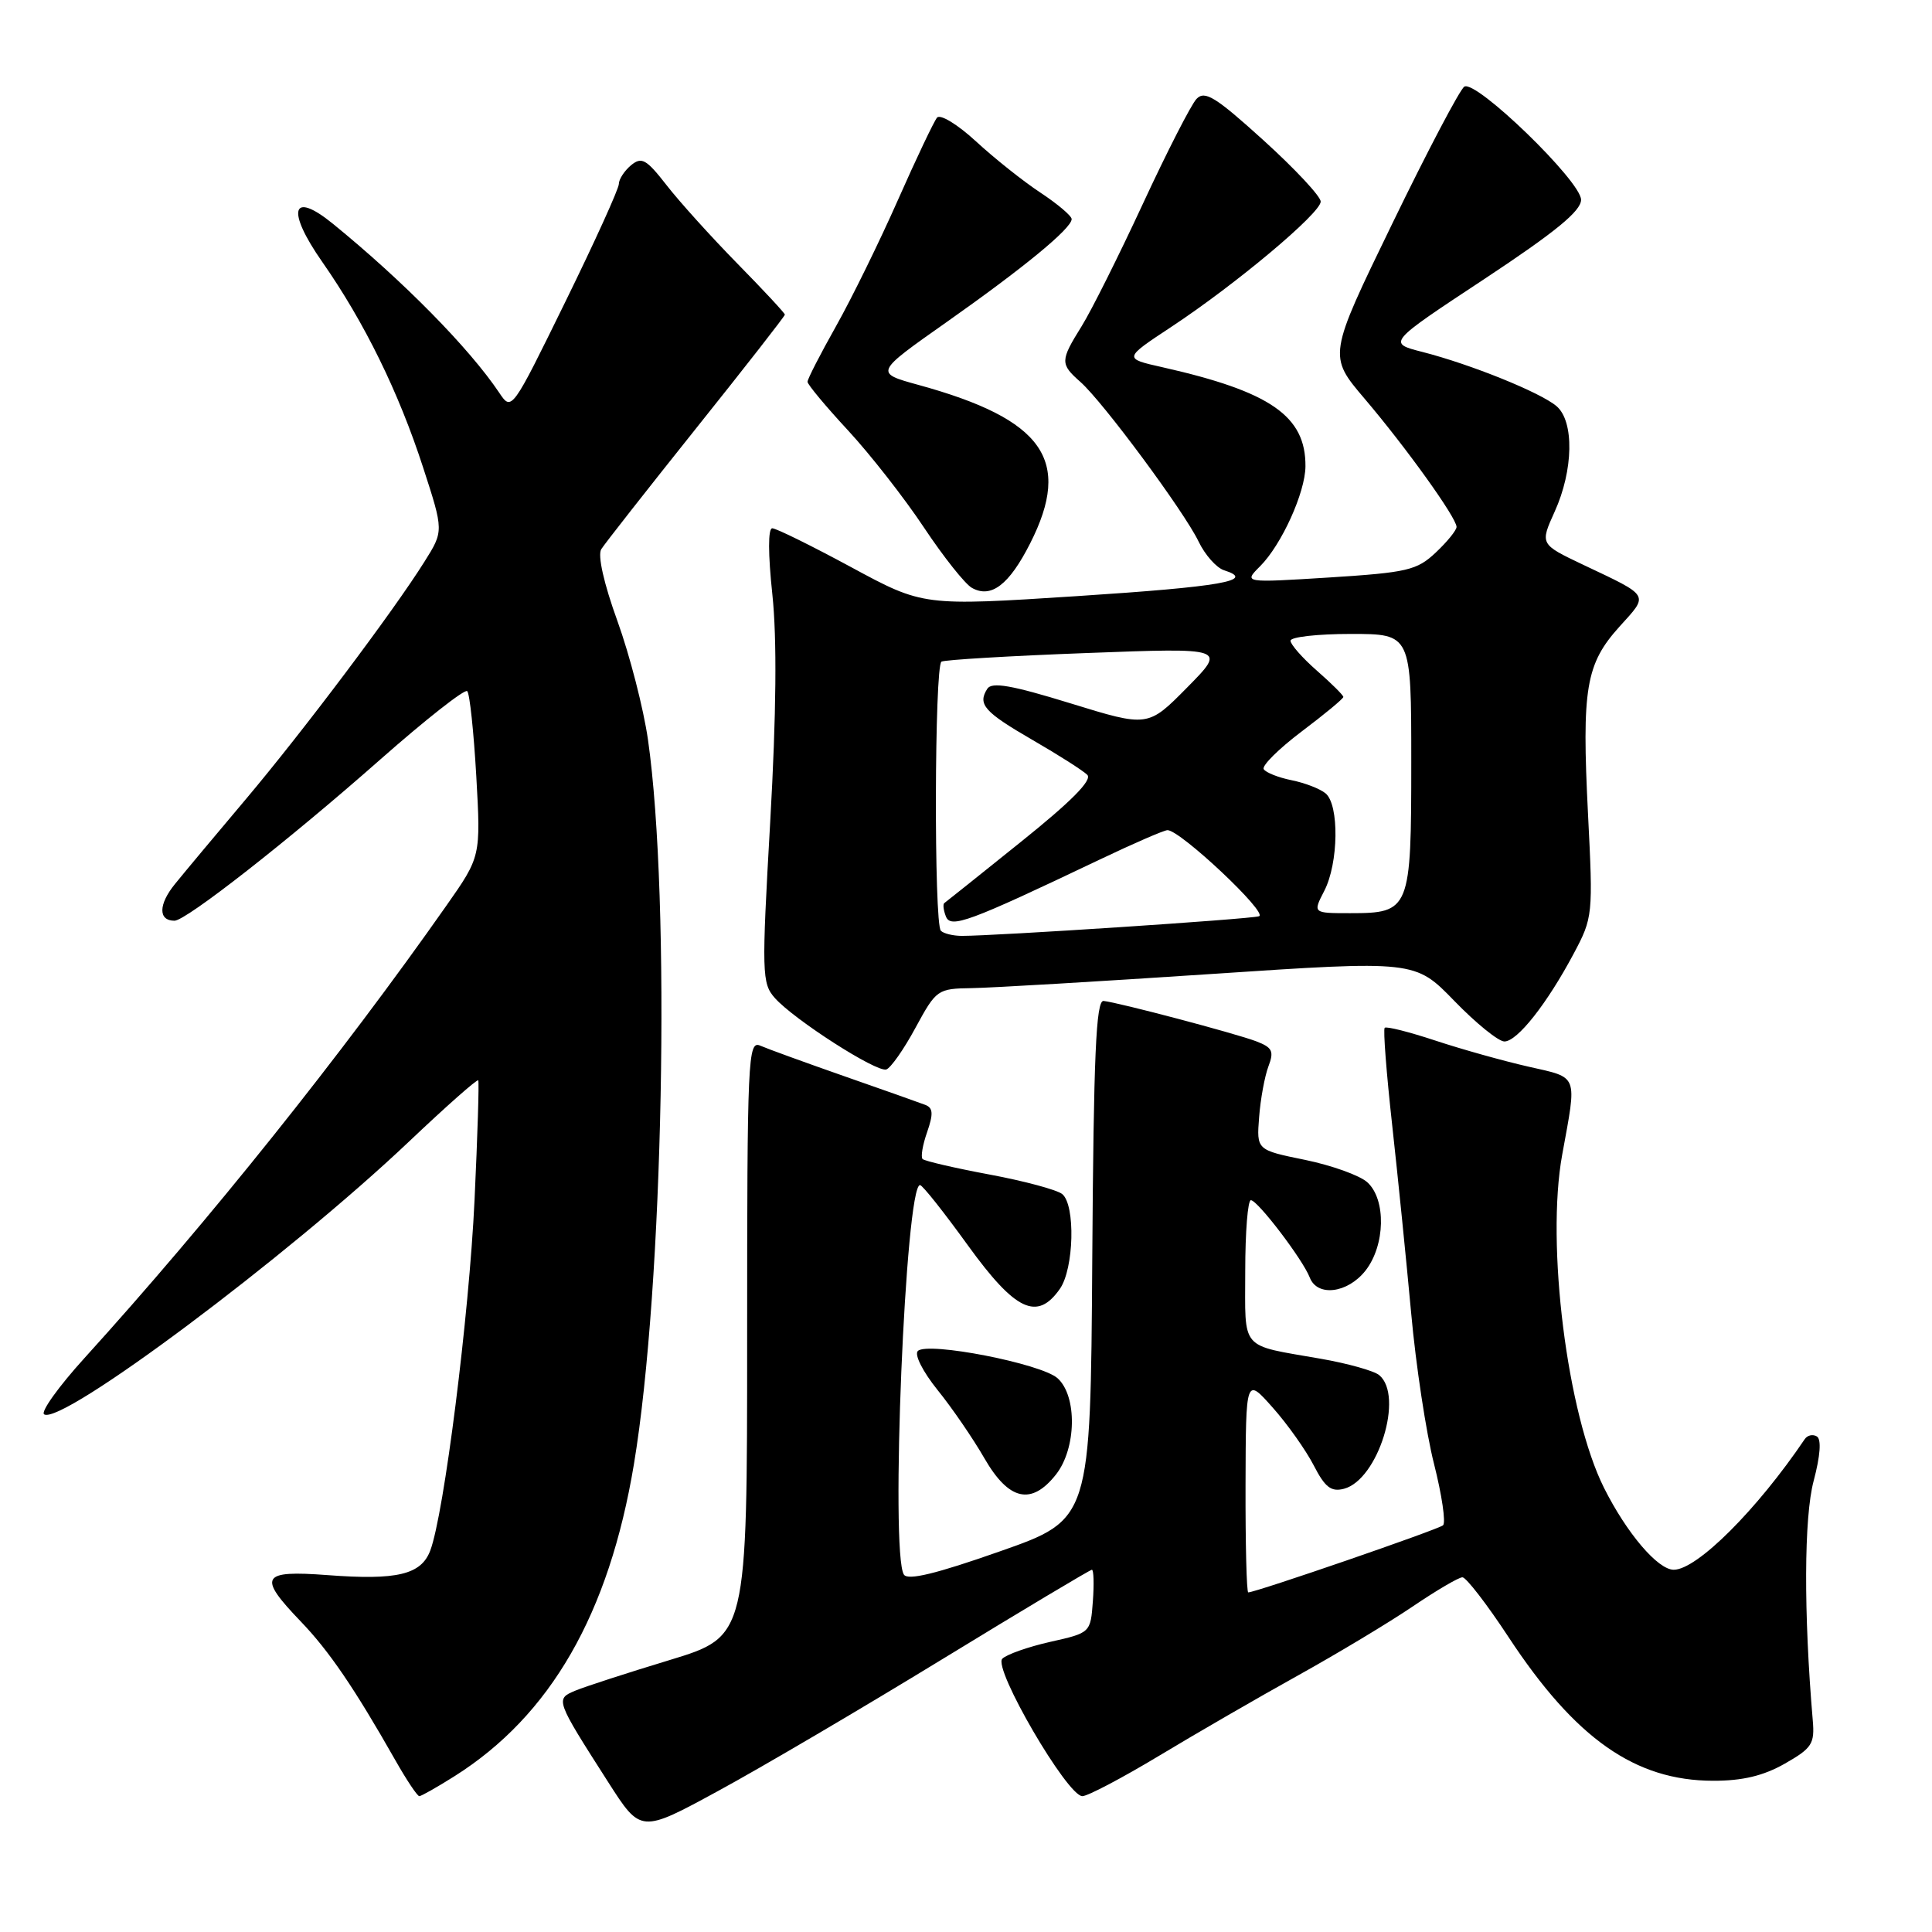 <?xml version="1.0" encoding="UTF-8" standalone="no"?>
<!DOCTYPE svg PUBLIC "-//W3C//DTD SVG 1.1//EN" "http://www.w3.org/Graphics/SVG/1.1/DTD/svg11.dtd" >
<svg xmlns="http://www.w3.org/2000/svg" xmlns:xlink="http://www.w3.org/1999/xlink" version="1.1" viewBox="0 0 256 256">
 <g >
 <path fill="currentColor"
d=" M 124.83 219.87 C 135.51 213.34 144.45 208.00 144.68 208.00 C 144.92 208.00 144.98 209.88 144.81 212.18 C 144.50 216.35 144.49 216.36 139.18 217.55 C 136.25 218.21 133.38 219.22 132.81 219.79 C 131.55 221.05 141.42 238.00 143.42 238.00 C 144.12 238.00 148.70 235.59 153.60 232.64 C 158.49 229.69 166.78 224.90 172.00 222.00 C 177.22 219.10 184.06 214.99 187.20 212.86 C 190.33 210.74 193.29 209.00 193.78 209.00 C 194.27 209.00 197.03 212.57 199.90 216.94 C 208.75 230.39 216.67 235.95 227.00 235.96 C 230.90 235.97 233.67 235.30 236.50 233.69 C 240.10 231.64 240.47 231.06 240.20 227.95 C 238.99 213.75 239.03 201.04 240.32 196.22 C 241.20 192.90 241.36 190.72 240.75 190.34 C 240.21 190.01 239.49 190.17 239.14 190.69 C 232.80 200.07 224.85 208.00 221.78 208.00 C 219.67 208.00 215.55 203.16 212.54 197.15 C 207.66 187.40 204.83 164.86 207.00 153.00 C 208.97 142.20 209.22 142.86 202.50 141.33 C 199.20 140.58 193.66 139.03 190.19 137.88 C 186.71 136.73 183.70 135.97 183.48 136.19 C 183.26 136.40 183.71 142.20 184.47 149.07 C 185.23 155.94 186.36 167.17 186.99 174.03 C 187.61 180.89 188.97 189.87 190.02 193.99 C 191.06 198.11 191.60 201.76 191.21 202.11 C 190.58 202.67 166.40 211.00 165.40 211.00 C 165.18 211.00 165.02 204.59 165.04 196.75 C 165.08 182.50 165.08 182.50 168.63 186.50 C 170.59 188.70 173.03 192.15 174.07 194.16 C 175.57 197.08 176.38 197.71 178.08 197.27 C 182.61 196.08 186.06 184.95 182.75 182.21 C 182.06 181.64 178.57 180.66 175.00 180.04 C 164.17 178.14 165.00 179.10 165.00 168.43 C 165.00 163.24 165.34 159.01 165.75 159.03 C 166.67 159.07 172.64 166.91 173.55 169.28 C 174.55 171.87 178.56 171.37 180.93 168.37 C 183.56 165.02 183.69 158.94 181.18 156.66 C 180.18 155.75 176.46 154.42 172.93 153.69 C 166.50 152.38 166.50 152.38 166.84 148.03 C 167.02 145.64 167.58 142.61 168.07 141.31 C 168.84 139.29 168.60 138.80 166.46 137.98 C 163.67 136.92 148.22 132.84 146.23 132.63 C 145.23 132.53 144.91 139.80 144.73 166.92 C 144.50 201.35 144.50 201.35 132.50 205.56 C 124.03 208.54 120.28 209.45 119.77 208.64 C 117.94 205.81 119.98 156.94 121.91 157.03 C 122.24 157.04 125.09 160.64 128.26 165.03 C 134.55 173.72 137.43 175.08 140.44 170.78 C 142.31 168.11 142.52 159.67 140.75 158.22 C 140.06 157.66 135.73 156.49 131.11 155.63 C 126.50 154.77 122.51 153.84 122.25 153.58 C 121.98 153.32 122.25 151.71 122.85 150.01 C 123.69 147.58 123.64 146.80 122.60 146.40 C 121.87 146.12 117.05 144.41 111.89 142.61 C 106.72 140.80 101.71 138.98 100.75 138.56 C 99.10 137.83 99.00 140.04 99.00 177.32 C 99.00 216.84 99.00 216.84 88.75 219.96 C 83.11 221.67 77.47 223.50 76.21 224.03 C 73.57 225.14 73.60 225.22 80.62 236.19 C 84.91 242.89 84.91 242.89 95.16 237.31 C 100.80 234.25 114.15 226.40 124.83 219.87 Z  M 60.22 235.36 C 72.96 227.32 80.70 213.85 84.00 194.00 C 87.91 170.50 88.90 119.29 85.86 98.01 C 85.27 93.90 83.45 86.83 81.82 82.31 C 80.01 77.32 79.17 73.58 79.67 72.77 C 80.13 72.04 85.79 64.83 92.25 56.74 C 98.71 48.66 104.00 41.89 104.00 41.69 C 104.00 41.50 101.17 38.45 97.70 34.92 C 94.24 31.39 90.01 26.71 88.32 24.53 C 85.63 21.08 85.02 20.74 83.61 21.90 C 82.73 22.64 82.00 23.76 82.00 24.38 C 82.00 25.01 78.81 32.04 74.90 40.01 C 67.81 54.48 67.80 54.50 66.15 52.04 C 62.20 46.14 53.40 37.21 44.11 29.65 C 38.63 25.19 37.90 27.84 42.71 34.72 C 48.29 42.71 52.83 51.97 56.06 61.93 C 58.80 70.36 58.80 70.36 56.24 74.43 C 52.10 81.03 40.19 96.86 32.58 105.89 C 28.69 110.50 24.46 115.56 23.19 117.13 C 20.98 119.84 20.95 122.00 23.12 122.00 C 24.65 122.00 38.29 111.32 50.41 100.62 C 56.41 95.33 61.59 91.26 61.91 91.58 C 62.24 91.90 62.77 96.96 63.11 102.83 C 63.71 113.50 63.71 113.50 59.15 120.00 C 45.24 139.82 27.71 161.74 11.22 179.92 C 7.76 183.73 5.35 187.10 5.85 187.41 C 8.21 188.86 38.12 166.50 54.20 151.26 C 59.11 146.60 63.24 142.95 63.37 143.15 C 63.50 143.34 63.28 150.47 62.88 159.00 C 62.16 174.34 58.83 200.67 57.01 205.46 C 55.80 208.65 52.62 209.41 43.39 208.71 C 34.59 208.05 34.11 208.87 39.84 214.84 C 43.60 218.75 46.97 223.70 52.39 233.25 C 53.87 235.86 55.30 238.00 55.56 238.00 C 55.82 238.00 57.92 236.81 60.22 235.36 Z  M 139.93 195.37 C 142.64 191.92 142.75 184.99 140.14 182.63 C 138.00 180.69 122.94 177.75 121.62 179.01 C 121.13 179.49 122.27 181.74 124.23 184.18 C 126.15 186.55 128.95 190.64 130.45 193.25 C 133.68 198.84 136.67 199.51 139.93 195.37 Z  M 121.31 136.18 C 124.07 131.10 124.22 131.00 128.81 130.93 C 131.39 130.89 145.65 130.05 160.50 129.06 C 187.50 127.26 187.50 127.26 192.71 132.63 C 195.57 135.58 198.55 138.00 199.34 138.00 C 201.05 138.00 204.99 133.00 208.53 126.35 C 211.06 121.59 211.10 121.24 210.42 107.87 C 209.58 91.22 210.12 87.98 214.60 83.02 C 218.50 78.71 218.72 79.07 209.77 74.83 C 204.05 72.11 204.05 72.11 206.00 67.80 C 208.49 62.32 208.61 55.83 206.25 53.82 C 204.13 52.01 194.90 48.28 188.50 46.64 C 183.83 45.45 183.83 45.45 196.67 36.98 C 206.12 30.73 209.50 27.96 209.50 26.47 C 209.50 24.02 195.57 10.53 194.03 11.48 C 193.45 11.84 189.15 20.01 184.48 29.64 C 175.98 47.14 175.98 47.14 180.81 52.82 C 186.32 59.30 193.00 68.61 193.00 69.82 C 193.00 70.26 191.76 71.79 190.25 73.21 C 187.75 75.57 186.48 75.86 176.13 76.52 C 164.77 77.23 164.77 77.23 166.97 75.03 C 169.81 72.19 172.95 65.27 172.98 61.80 C 173.03 55.13 168.35 51.89 154.03 48.66 C 148.86 47.50 148.86 47.50 155.18 43.33 C 163.77 37.66 175.00 28.24 175.00 26.71 C 175.00 26.02 171.59 22.37 167.42 18.59 C 161.05 12.82 159.64 11.95 158.54 13.11 C 157.82 13.88 154.63 20.12 151.44 27.00 C 148.25 33.88 144.60 41.18 143.32 43.23 C 140.47 47.81 140.46 48.22 143.15 50.60 C 146.14 53.23 156.92 67.80 158.81 71.74 C 159.66 73.52 161.19 75.24 162.19 75.56 C 166.51 76.93 161.89 77.74 142.70 78.99 C 122.32 80.31 122.32 80.31 112.78 75.15 C 107.54 72.32 102.84 70.00 102.33 70.00 C 101.76 70.00 101.77 73.40 102.34 78.75 C 102.96 84.61 102.87 94.55 102.06 108.84 C 100.91 129.04 100.95 130.29 102.67 132.24 C 105.21 135.10 116.14 142.12 117.44 141.71 C 118.02 141.52 119.77 139.04 121.31 136.18 Z  M 136.50 72.00 C 142.10 60.96 138.29 55.56 121.69 51.00 C 115.88 49.40 115.88 49.40 125.43 42.68 C 135.69 35.45 142.00 30.26 142.00 29.03 C 142.00 28.61 140.14 27.03 137.87 25.53 C 135.59 24.03 131.75 20.97 129.33 18.74 C 126.89 16.49 124.58 15.08 124.16 15.59 C 123.75 16.09 121.41 21.00 118.98 26.50 C 116.55 32.00 112.86 39.52 110.78 43.22 C 108.70 46.91 107.00 50.23 107.00 50.59 C 107.00 50.94 109.41 53.84 112.36 57.02 C 115.31 60.21 119.84 66.00 122.43 69.90 C 125.02 73.79 127.88 77.40 128.79 77.90 C 131.33 79.32 133.72 77.49 136.50 72.00 Z  M 124.67 123.33 C 123.74 122.41 123.82 88.22 124.75 87.67 C 125.16 87.43 133.82 86.91 144.00 86.53 C 162.50 85.83 162.50 85.83 157.31 91.09 C 152.11 96.36 152.11 96.36 141.86 93.20 C 134.04 90.79 131.41 90.33 130.82 91.27 C 129.51 93.33 130.41 94.34 136.85 98.07 C 140.26 100.04 143.51 102.11 144.07 102.67 C 144.76 103.36 141.95 106.20 135.29 111.54 C 129.91 115.87 125.33 119.52 125.13 119.66 C 124.92 119.80 125.01 120.59 125.33 121.42 C 125.96 123.06 128.28 122.21 145.69 113.91 C 150.20 111.76 154.25 110.00 154.70 110.00 C 156.40 110.00 168.11 121.02 166.82 121.41 C 165.57 121.80 131.81 124.02 127.42 124.01 C 126.27 124.00 125.03 123.70 124.67 123.33 Z  M 175.47 118.05 C 177.37 114.39 177.47 106.64 175.65 105.13 C 174.91 104.51 172.88 103.73 171.13 103.38 C 169.39 103.03 167.73 102.37 167.45 101.92 C 167.17 101.47 169.43 99.23 172.47 96.93 C 175.51 94.64 178.00 92.58 178.00 92.35 C 178.00 92.12 176.43 90.56 174.50 88.87 C 172.57 87.18 171.00 85.39 171.00 84.90 C 171.00 84.40 174.60 84.00 179.00 84.00 C 187.00 84.00 187.00 84.00 187.00 100.93 C 187.00 120.60 186.84 121.00 178.90 121.00 C 173.95 121.00 173.95 121.00 175.47 118.05 Z "/>
</g>
</svg>